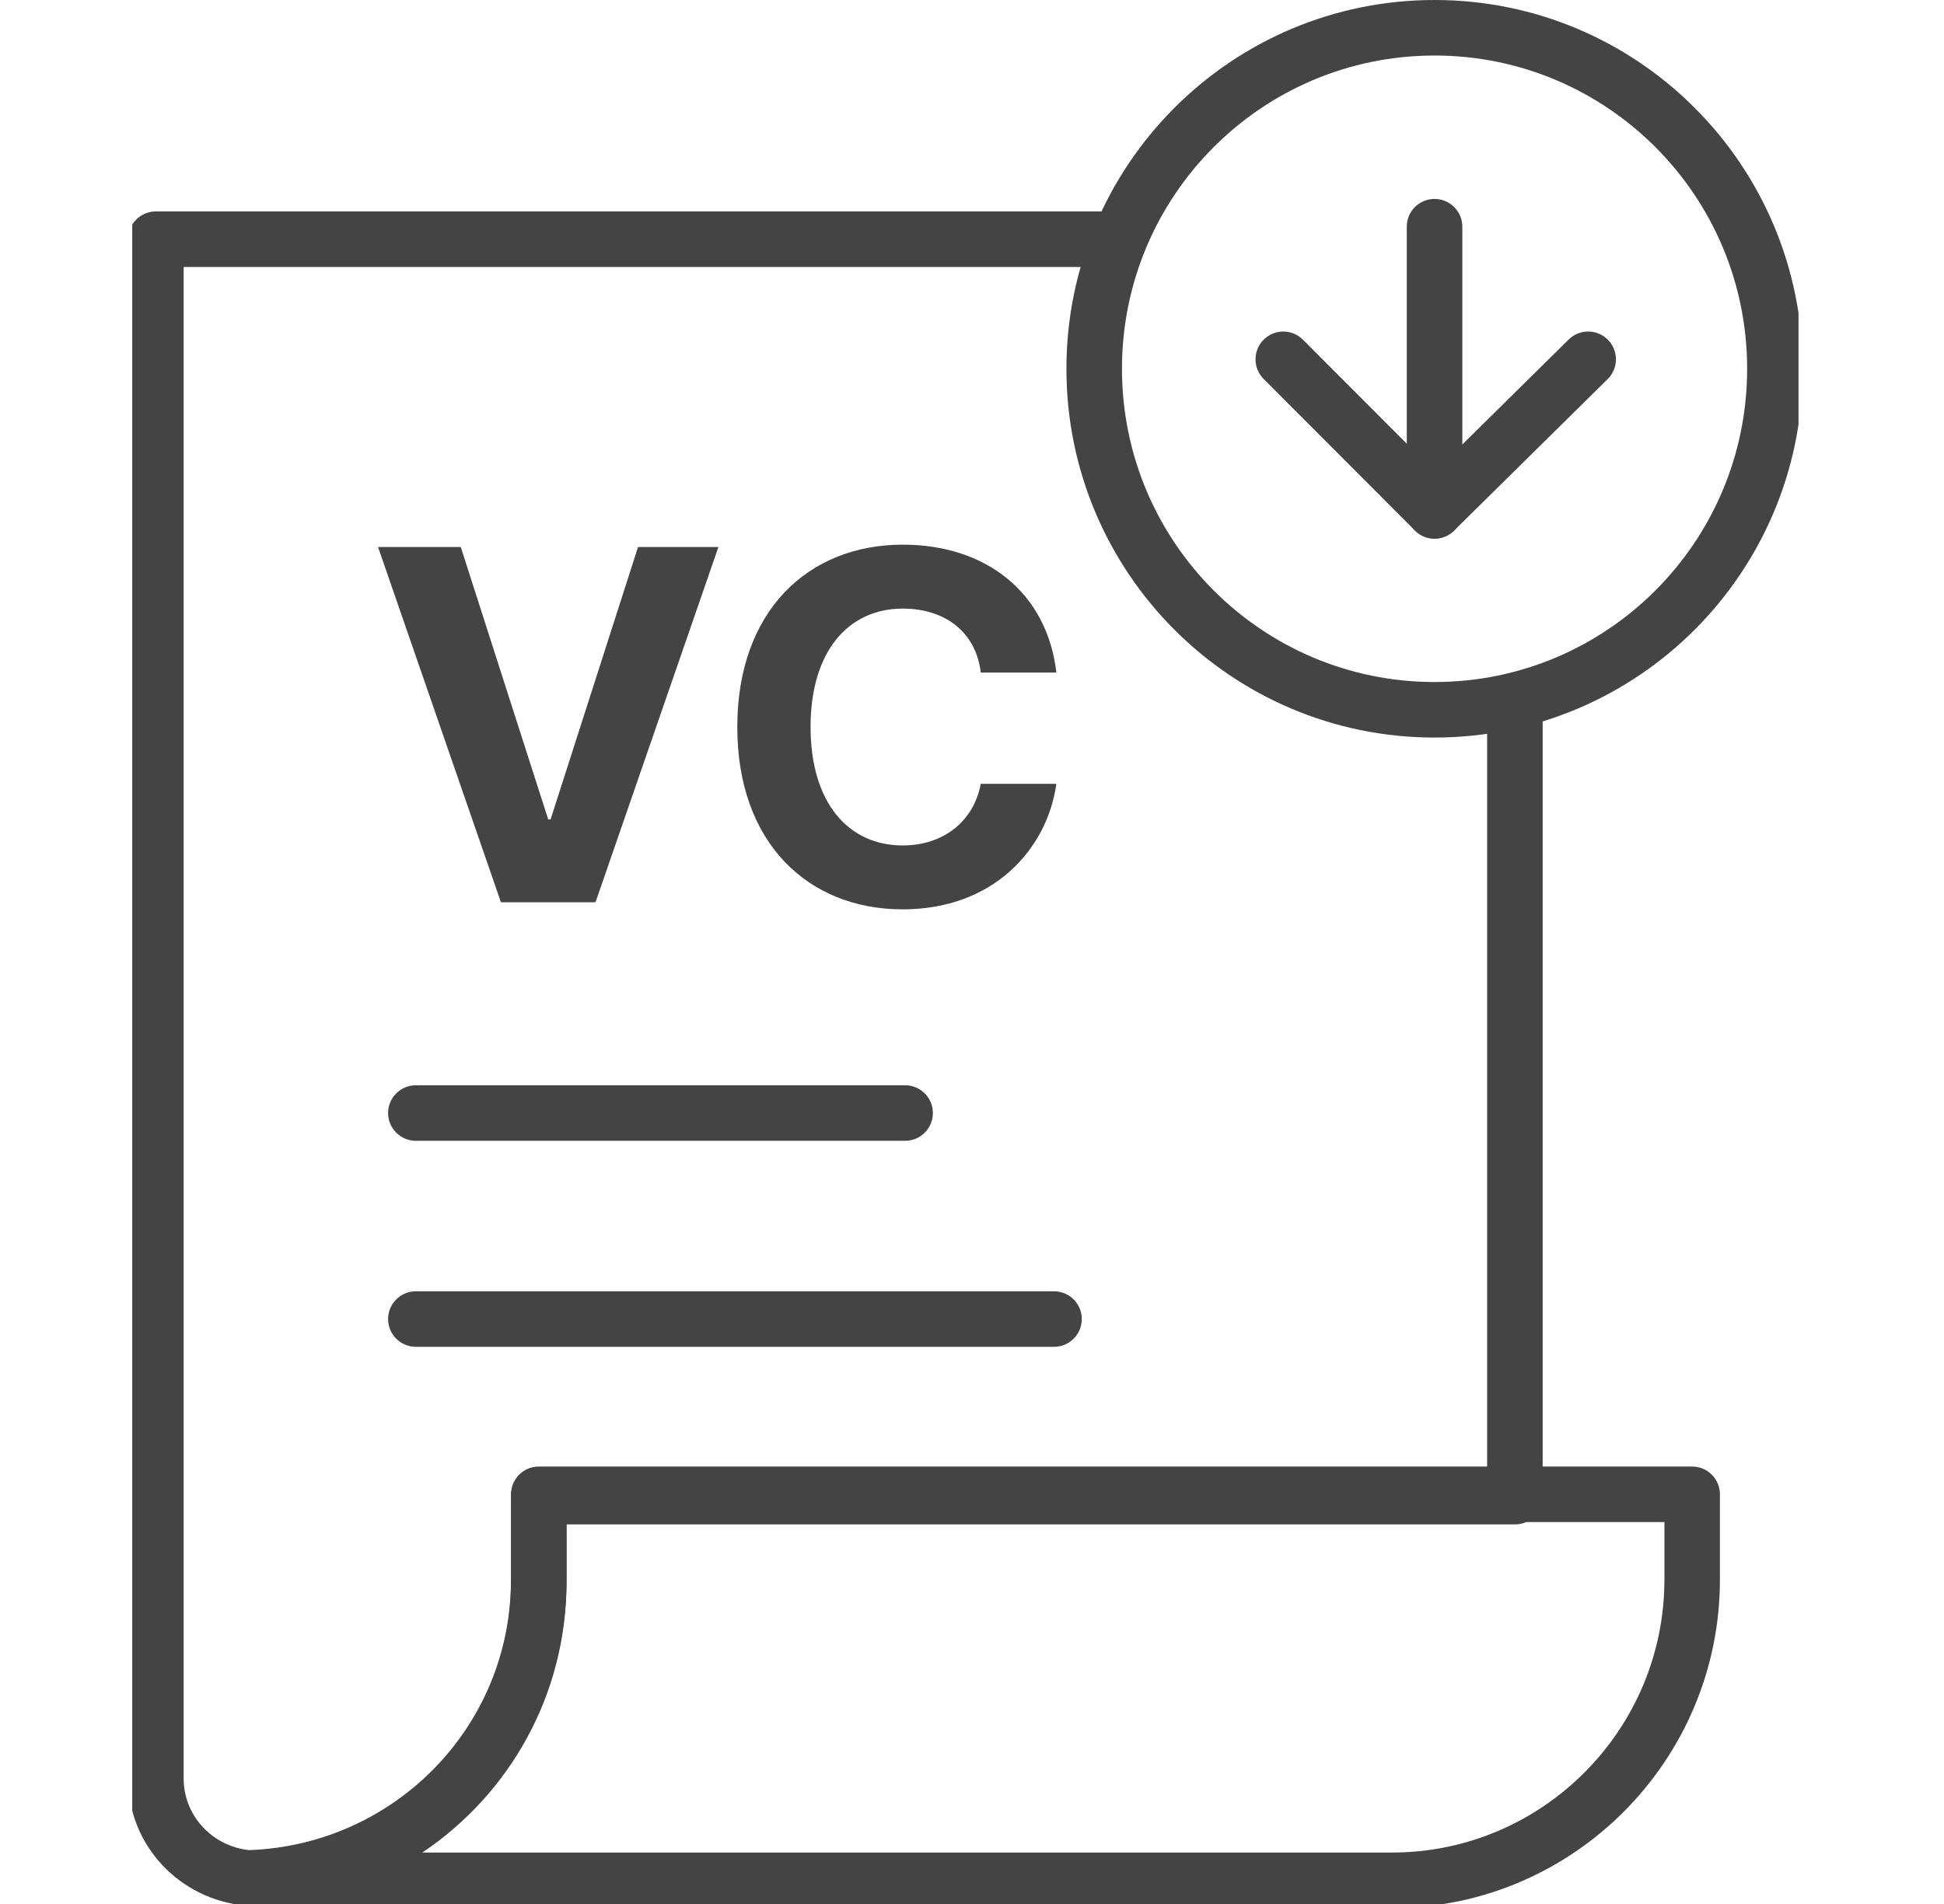 <svg width="49" height="48" viewBox="0 0 49 48" fill="none" xmlns="http://www.w3.org/2000/svg">
<g clip-path="url(#clip0_134_53)">
<path fill-rule="evenodd" clip-rule="evenodd" d="M3.229 6.03C3.229 5.643 3.542 5.33 3.929 5.33H28.676C27.456 10.233 28 15.5 33.5 17C35.23 17.995 37 17.781 38.884 17.5V37.672C38.884 38.058 38.571 38.372 38.184 38.372H14.28V39.821C14.28 44.326 10.696 47.913 6.273 48.043C6.245 48.044 6.217 48.043 6.189 48.04C4.53 47.889 3.229 46.524 3.229 44.836V6.03ZM4.629 6.73V44.836C4.629 45.762 5.333 46.537 6.276 46.642C9.935 46.511 12.88 43.54 12.88 39.821V37.672C12.88 37.285 13.194 36.972 13.58 36.972H37.484C37.484 29.348 37.484 23.886 37.484 17.795C35.588 17.689 26.491 18.446 27.859 6.73H4.629Z" fill="#444444"/>
<path fill-rule="evenodd" clip-rule="evenodd" d="M37.901 37.031H13.58C13.194 37.031 12.88 37.345 12.88 37.731V39.881C12.88 43.615 9.911 46.595 6.232 46.703C5.849 46.715 5.547 47.031 5.553 47.413C5.558 47.796 5.87 48.103 6.252 48.103H35.087C39.645 48.103 43.352 44.385 43.352 39.821V37.672C43.352 37.285 43.039 36.972 42.653 36.972H38.184C38.084 36.972 37.988 36.993 37.901 37.031ZM38.468 38.372C38.381 38.41 38.285 38.431 38.184 38.431H14.28V39.881C14.28 42.742 12.834 45.233 10.646 46.703H35.087C38.869 46.703 41.953 43.615 41.953 39.821V38.372H38.468Z" fill="#444444"/>
<path fill-rule="evenodd" clip-rule="evenodd" d="M36.159 1.4C31.809 1.4 28.28 4.934 28.28 9.297C28.28 13.66 31.809 17.194 36.159 17.194C40.509 17.194 44.038 13.66 44.038 9.297C44.038 4.934 40.509 1.4 36.159 1.4ZM26.88 9.297C26.88 4.164 31.033 0 36.159 0C41.285 0 45.438 4.164 45.438 9.297C45.438 14.43 41.285 18.594 36.159 18.594C31.033 18.594 26.88 14.43 26.88 9.297Z" fill="#444444"/>
<path fill-rule="evenodd" clip-rule="evenodd" d="M36.159 5.015C36.545 5.015 36.859 5.328 36.859 5.715V12.879C36.859 13.266 36.545 13.579 36.159 13.579C35.772 13.579 35.459 13.266 35.459 12.879V5.715C35.459 5.328 35.772 5.015 36.159 5.015Z" fill="#444444"/>
<path fill-rule="evenodd" clip-rule="evenodd" d="M40.529 8.566C40.801 8.842 40.798 9.285 40.523 9.556L36.651 13.377C36.376 13.648 35.935 13.646 35.663 13.373L31.851 9.553C31.578 9.279 31.578 8.836 31.852 8.563C32.125 8.29 32.569 8.29 32.842 8.564L36.163 11.892L39.539 8.56C39.815 8.288 40.258 8.291 40.529 8.566Z" fill="#444444"/>
<path d="M13.818 20.657H13.878L16.082 13.791H18.108L15.01 22.747H12.627L9.529 13.791H11.614L13.818 20.657Z" fill="#444444"/>
<path d="M22.755 15.343C21.384 15.343 20.431 16.418 20.431 18.328C20.431 20.239 21.384 21.314 22.755 21.314C23.767 21.314 24.542 20.716 24.721 19.761H26.627C26.389 21.433 25.018 22.925 22.755 22.925C20.372 22.925 18.584 21.254 18.584 18.328C18.584 15.403 20.372 13.731 22.755 13.731C24.84 13.731 26.389 14.925 26.627 16.955H24.721C24.601 15.94 23.827 15.343 22.755 15.343Z" fill="#444444"/>
<path fill-rule="evenodd" clip-rule="evenodd" d="M9.782 28.06C9.782 27.673 10.096 27.36 10.482 27.36H22.814C23.201 27.36 23.514 27.673 23.514 28.06C23.514 28.446 23.201 28.76 22.814 28.76H10.482C10.096 28.76 9.782 28.446 9.782 28.06Z" fill="#444444"/>
<path fill-rule="evenodd" clip-rule="evenodd" d="M9.782 33.254C9.782 32.867 10.096 32.554 10.482 32.554H26.567C26.954 32.554 27.267 32.867 27.267 33.254C27.267 33.64 26.954 33.954 26.567 33.954H10.482C10.096 33.954 9.782 33.64 9.782 33.254Z" fill="#444444"/>
</g>
<defs>
<clipPath id="clip0_134_53">
<rect width="42" height="48" fill="white" transform="translate(3.333)"/>
</clipPath>
</defs>
</svg>
